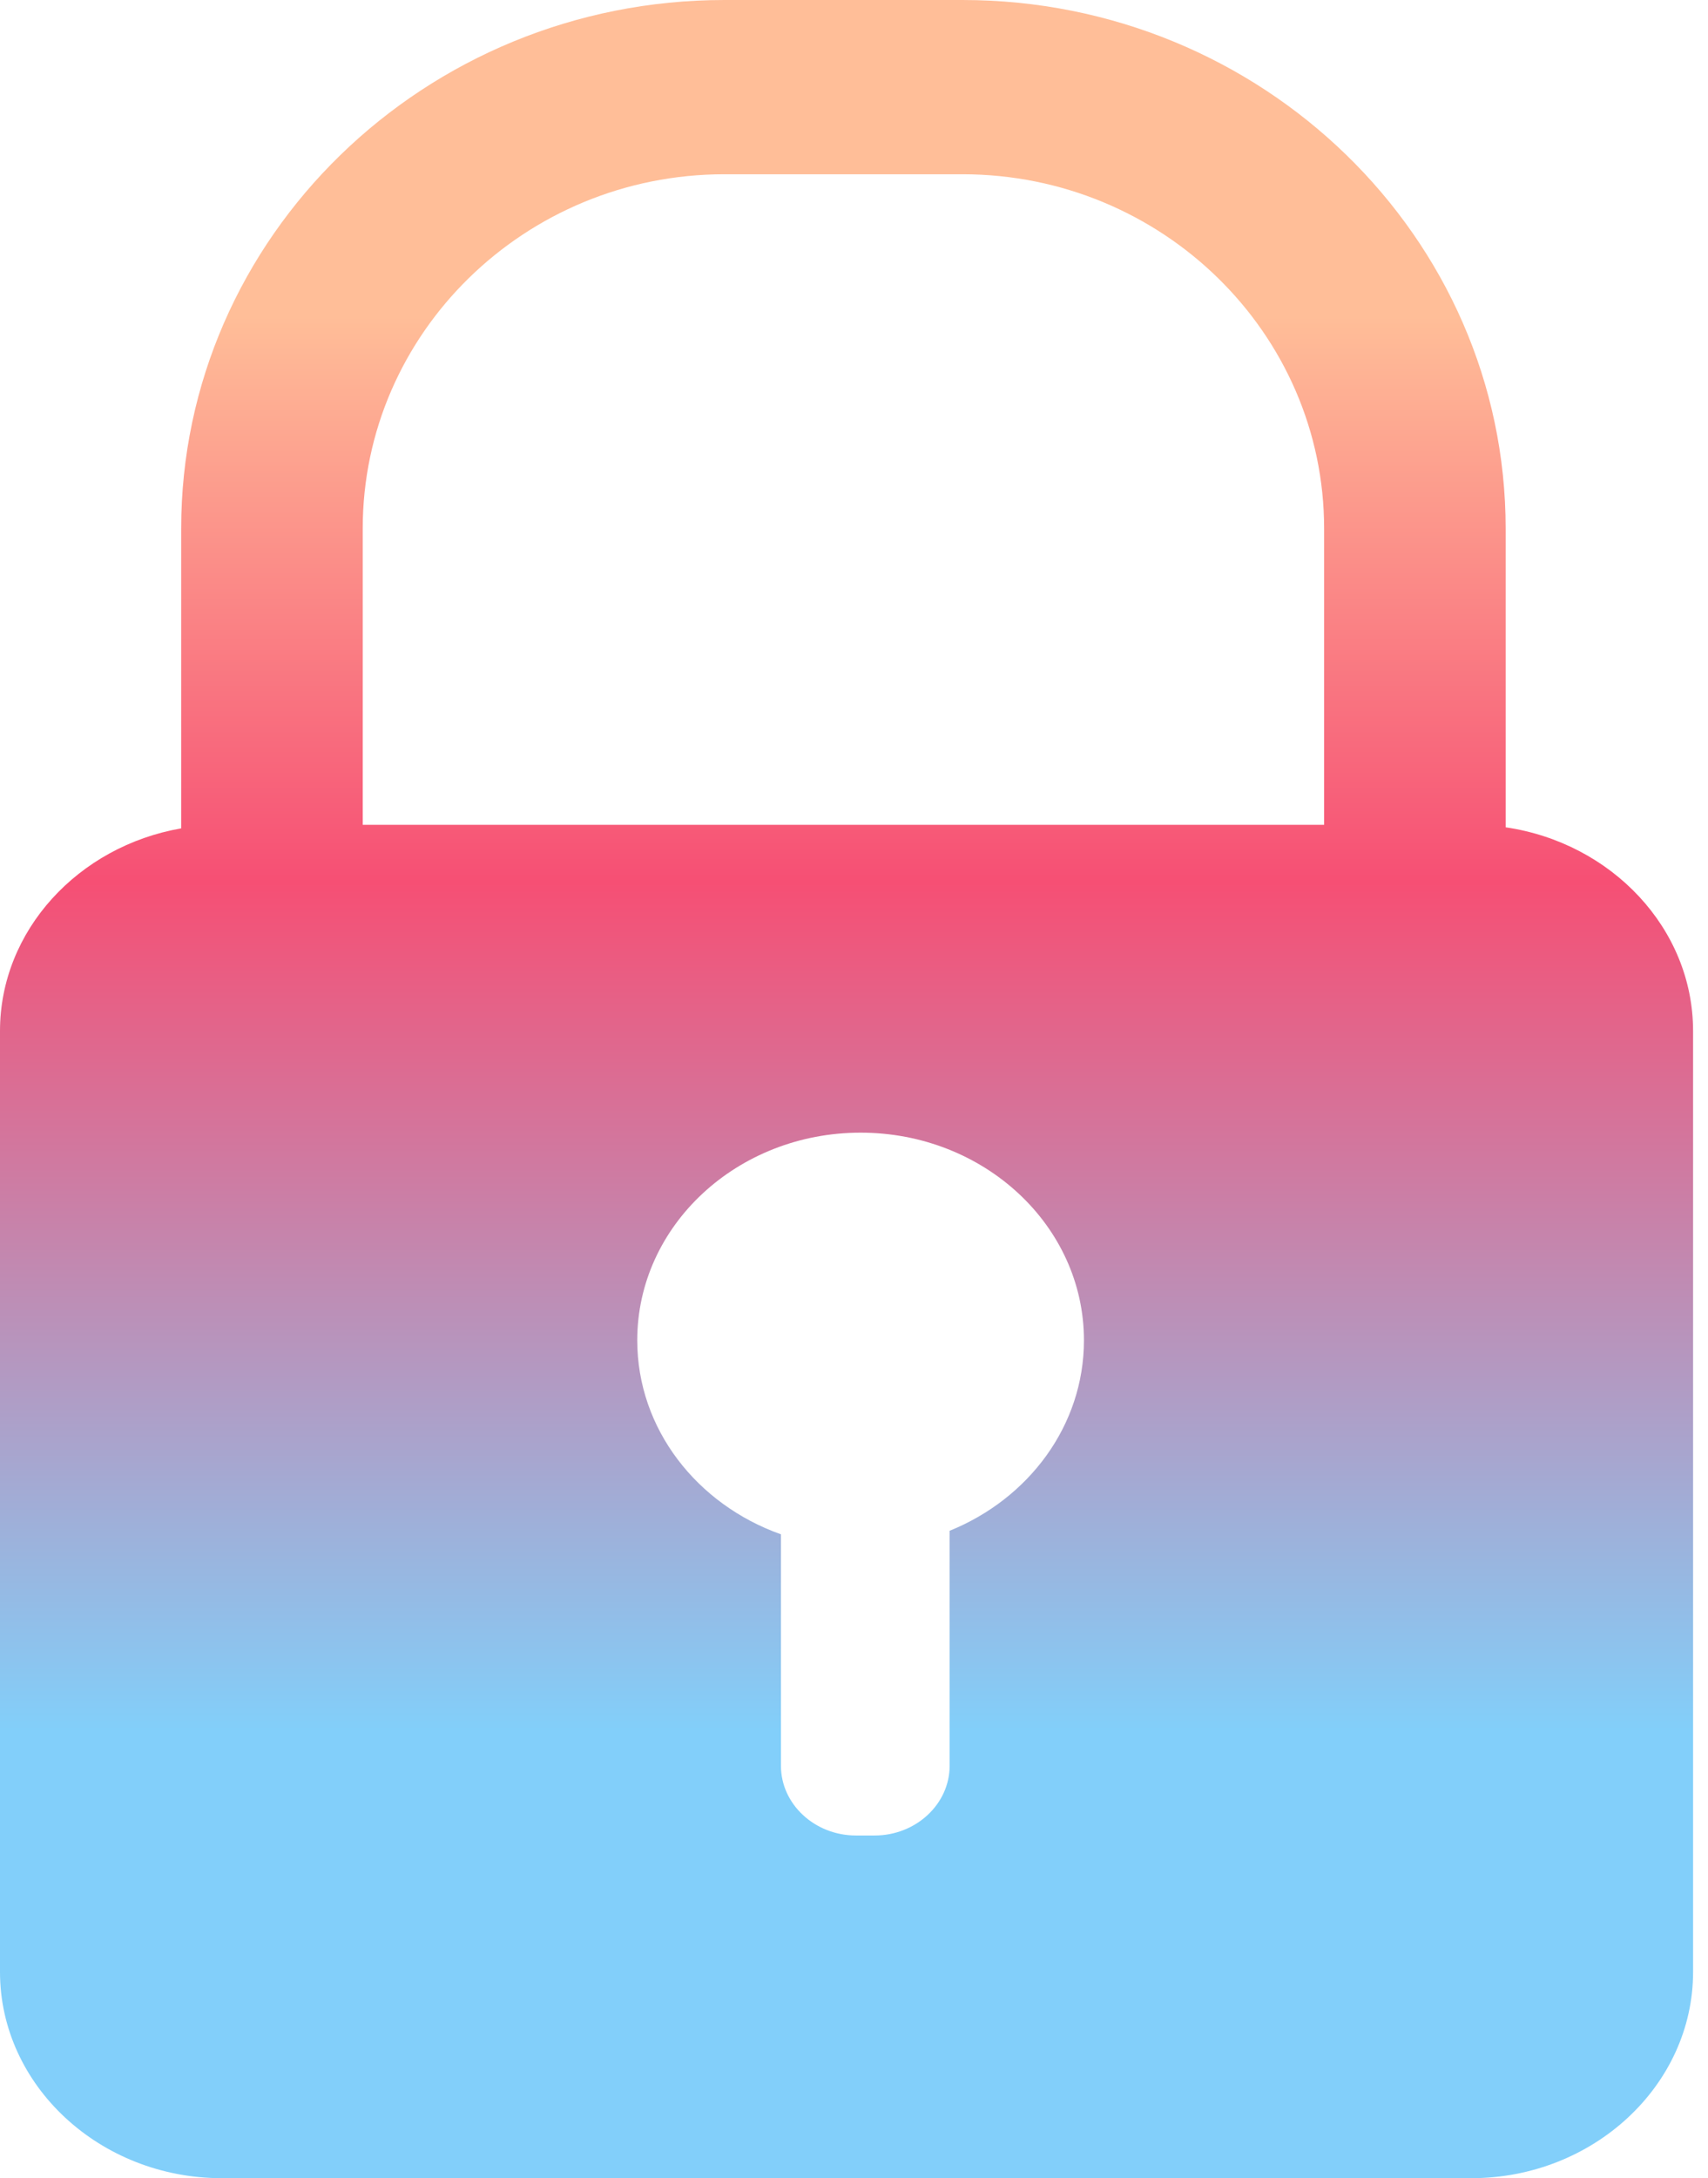 <svg width="102" height="130" viewBox="0 0 102 130" fill="none" xmlns="http://www.w3.org/2000/svg">
<path d="M79.075 49.227H21.661V31.547C21.661 19.887 31.349 10.4 43.258 10.4H57.478C69.387 10.4 79.075 19.887 79.075 31.547V49.227ZM56.711 91.361V105.387C56.711 107.675 54.696 109.547 52.233 109.547H51.114C48.652 109.547 46.637 107.675 46.637 105.387V91.572C41.62 89.792 38.056 85.281 38.056 79.994C38.056 73.149 44.028 67.6 51.394 67.6C58.76 67.6 64.732 73.149 64.732 79.994C64.732 85.082 61.431 89.452 56.711 91.361ZM89.916 49.376V31.547C89.916 14.152 75.364 0 57.478 0H43.258C25.372 0 10.82 14.152 10.82 31.547V49.439C4.683 50.505 0 55.534 0 61.533V117.693C0 124.462 5.96 130 13.245 130H87.864C95.149 130 101.109 124.462 101.109 117.693V61.533C101.109 55.413 96.235 50.3 89.916 49.376Z" fill="url(#paint0_linear_430_15)"/>
<defs>
<linearGradient id="paint0_linear_430_15" x1="50.554" y1="130" x2="50.554" y2="0" gradientUnits="userSpaceOnUse">
<stop offset="0.205" stop-color="#82CFFA"/>
<stop offset="0.595" stop-color="#F64F74"/>
<stop offset="0.855" stop-color="#FFBE98"/>
</linearGradient>
</defs>
</svg>
